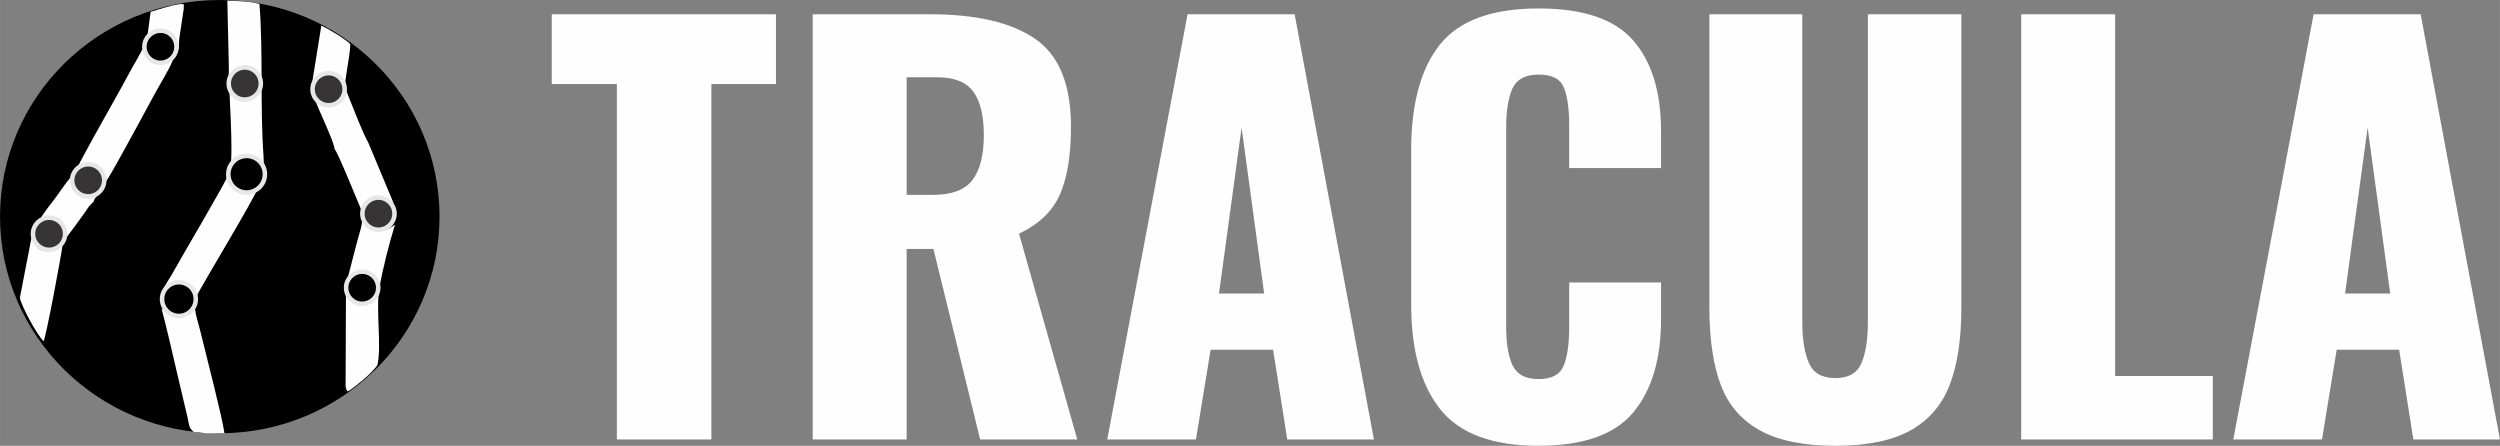 <?xml version="1.0" encoding="UTF-8"?>
<!DOCTYPE svg PUBLIC "-//W3C//DTD SVG 1.1//EN" "http://www.w3.org/Graphics/SVG/1.1/DTD/svg11.dtd">
<!-- Creator: CorelDRAW -->
<svg xmlns="http://www.w3.org/2000/svg" xml:space="preserve" width="110.5mm" height="19.704mm" style="shape-rendering:geometricPrecision; text-rendering:geometricPrecision; image-rendering:optimizeQuality; fill-rule:evenodd; clip-rule:evenodd"
viewBox="0 0 92.772 16.543"
 xmlns:xlink="http://www.w3.org/1999/xlink">
 <rect x="0" y="0" width="92.772" height="16.543" fill="#808080" stroke="none"/>
 <defs>
  <style type="text/css">
   <![CDATA[
    .str0 {stroke:#E6E7E8;stroke-width:0.168}
    .fil2 {fill:#373435}
    .fil1 {fill:#FEFEFE}
    .fil0 {fill:black}
    .fil3 {fill:#FEFEFE;fill-rule:nonzero}
   ]]>
  </style>
 </defs>
 <g id="Capa_x0020_1">
  <g id="_284805912">
   <g>
    <ellipse id="_353734640" class="fil0" cx="8.155" cy="8.039" rx="8.155" ry="8.039"/>
    <path id="_353734928" class="fil1" d="M8.528 3.231c-0.009,-0.396 0.061,-0.686 0.417,-0.768 0.796,-0.185 0.989,0.941 0.347,1.146 -0.488,0.156 -0.651,-0.204 -0.782,-0.324 0.012,0.55 0.185,2.913 -0.026,3.171 -0.106,0.316 -1.736,3.055 -2.078,3.677 -0.105,0.191 -0.213,0.334 -0.32,0.544 0.217,-0.089 0.416,-0.252 0.74,-0.098 0.189,0.089 0.35,0.312 0.322,0.607 -0.031,0.329 -0.421,0.794 -1.047,0.34 -0.072,-0.052 -0.001,-0.012 -0.105,-0.071 0.201,0.768 0.383,1.564 0.564,2.344l0.404 1.712c0.063,0.279 0.037,0.335 0.179,0.475l0.054 0.045c0.247,0 0.26,0.041 0.495,0.048 0.206,0.006 0.428,-0.002 0.636,-0.002 -0.079,-0.595 -0.69,-2.942 -0.905,-3.828 -0.085,-0.349 -0.305,-0.939 -0.142,-1.243 0.383,-0.715 2.12,-3.581 2.291,-4.026 -0.272,0.082 -0.463,0.171 -0.738,-0.021 -0.197,-0.138 -0.307,-0.361 -0.199,-0.694 0.098,-0.302 0.554,-0.695 1.107,-0.067l0.051 0.055 -0.014 -0.462c-0.134,-1.833 -0.009,-3.794 -0.15,-5.629 -0.061,-0.04 0.002,-0.009 -0.099,-0.037 -0.239,-0.065 -0.837,-0.101 -1.095,-0.101l0.056 2.445c0.012,0.523 -0.084,0.561 0.038,0.763z"/>
    <path id="_353734232" class="fil1" d="M11.566 3.188l0.06 -0.107c0.096,-0.179 0.181,-0.365 0.543,-0.367 0.893,-0.006 0.719,1.408 -0.164,1.17 -0.073,-0.02 -0.113,-0.045 -0.161,-0.073l-0.153 -0.108c0.139,0.398 0.706,1.55 0.726,1.833 0.118,0.108 0.832,1.895 0.962,2.187 0.179,0.404 -0.029,0.848 -0.135,1.272 -0.104,0.416 -0.219,0.858 -0.329,1.276 0.191,-0.111 0.415,-0.306 0.732,-0.191 0.23,0.083 0.427,0.297 0.375,0.648 -0.058,0.394 -0.568,0.881 -1.16,0.168 -0.005,-0.006 -0.015,-0.019 -0.024,-0.028l-0.014 3.459c0.017,0.119 -0.02,-0.031 0.019,0.085 0.039,0.117 -0.011,0.032 0.063,0.111 0.113,-0.046 0.473,-0.347 0.586,-0.442 0.154,-0.13 0.424,-0.387 0.516,-0.54 0.158,-0.757 -0.07,-2.025 0.071,-2.859 0.114,-0.673 0.372,-1.691 0.579,-2.342 -0.193,0.121 -0.394,0.297 -0.717,0.203 -0.505,-0.148 -0.577,-0.905 -0.056,-1.127 0.3,-0.128 0.523,0.026 0.722,0.127l-0.945 -2.259c-0.231,-0.416 -0.503,-1.154 -0.698,-1.625 -0.2,-0.485 -0.177,-0.446 -0.098,-1.002 0.046,-0.323 0.128,-0.705 0.131,-1.017 -0.113,-0.153 -0.855,-0.592 -1.073,-0.692l-0.361 2.243z"/>
    <path id="_353734376" class="fil1" d="M2.871 6.213c0.218,-0.088 0.466,-0.194 0.722,-0.059 0.209,0.11 0.317,0.279 0.3,0.606 0.044,-0.04 0.032,-0.027 0.075,-0.083l0.04 -0.058c0.287,-0.448 1.488,-2.688 1.789,-3.237 0.186,-0.339 0.486,-0.816 0.622,-1.161 -0.251,0.114 -0.481,0.227 -0.762,0.026 -0.211,-0.151 -0.262,-0.37 -0.225,-0.688l-0.157 0.29c-0.048,0.093 -0.108,0.202 -0.161,0.297 -0.121,0.216 -0.208,0.359 -0.317,0.562 -0.211,0.391 -0.435,0.802 -0.64,1.159 -0.19,0.33 -1.207,2.157 -1.284,2.347z"/>
    <path id="_353734112" class="fil1" d="M0.739 11.049c0.035,0.277 0.635,1.386 0.878,1.615 0.092,-0.164 0.663,-3.2 0.708,-3.6 -0.087,0.052 -0.027,0.017 -0.095,0.069 -0.436,0.335 -0.925,0.263 -1.043,-0.41l-0.45 2.327z"/>
    <path id="_353733872" class="fil1" d="M1.486 8.154c0.61,-0.09 1.032,0.149 0.837,0.815 0.11,-0.084 0.717,-0.93 0.844,-1.11 0.055,-0.078 0.073,-0.116 0.128,-0.191l0.144 -0.153c0.007,-0.006 0.02,-0.016 0.03,-0.024 0.031,-0.122 0.1,-0.189 0.201,-0.309 -0.593,0.212 -1.054,-0.012 -0.941,-0.711 -0.15,0.113 -0.502,0.635 -0.636,0.822 -0.141,0.198 -0.526,0.656 -0.608,0.861z"/>
    <path id="_346244856" class="fil1" d="M5.589 0.438l-0.13 0.984c0.012,-0.007 0.028,-0.034 0.033,-0.024l0.118 -0.094c0.047,-0.037 0.088,-0.078 0.171,-0.109 0.347,-0.13 0.86,0.006 0.784,0.708 0.113,-0.123 0.058,-0.135 0.084,-0.448l0.168 -1.119c-0.004,-0.259 0.063,-0.133 -0.092,-0.191 -0.441,0.061 -0.769,0.19 -1.136,0.293z"/>
    <circle id="_349614008" class="fil2 str0" cx="1.819" cy="8.675" r="0.596"/>
    <circle id="_285651656" class="fil2 str0" cx="3.272" cy="6.691" r="0.596"/>
    <circle id="_285651632" class="fil2 str0" cx="12.194" cy="3.31" r="0.596"/>
    <circle id="_285651608" class="fil0 str0" cx="5.953" cy="1.735" r="0.596"/>
    <circle id="_349614272" class="fil2 str0" cx="9.083" cy="3.099" r="0.596"/>
    <circle id="_349614416" class="fil0 str0" cx="9.151" cy="6.465" r="0.679"/>
    <circle id="_349613744" class="fil0 str0" cx="6.639" cy="11.099" r="0.626"/>
    <circle id="_280176768" class="fil0 str0" cx="13.439" cy="10.677" r="0.596"/>
    <circle id="_349613168" class="fil2 str0" cx="14.043" cy="7.929" r="0.596"/>
   </g>
   <path id="_353730320" class="fil3" d="M22.891 3.12l-2.416 0 0 -2.591 8.319 0 0 2.591 -2.396 0 0 13.189 -3.507 0 0 -13.189zm7.267 -2.591l4.344 0c1.728,0 3.033,0.305 3.916,0.916 0.883,0.61 1.325,1.695 1.325,3.253 0,1.052 -0.136,1.89 -0.409,2.513 -0.273,0.623 -0.779,1.111 -1.52,1.461l2.162 7.637 -3.604 0 -1.734 -7.072 -0.993 0 0 7.072 -3.487 0 0 -15.78zm4.461 6.702c0.701,0 1.192,-0.185 1.471,-0.555 0.279,-0.37 0.419,-0.925 0.419,-1.666 0,-0.714 -0.13,-1.25 -0.39,-1.607 -0.26,-0.357 -0.708,-0.536 -1.344,-0.536l-1.13 0 0 4.364 0.974 0zm9.449 -6.702l3.974 0 2.942 15.78 -3.215 0 -0.526 -3.331 -2.318 0 -0.545 3.331 -3.292 0 2.981 -15.78zm2.844 10.364l-0.838 -6.156 -0.838 6.156 1.675 0zm10.189 5.65c-1.714,0 -2.932,-0.451 -3.653,-1.354 -0.721,-0.903 -1.081,-2.205 -1.081,-3.906l0 -5.689c0,-1.74 0.357,-3.055 1.071,-3.945 0.714,-0.89 1.935,-1.335 3.663,-1.335 1.649,0 2.818,0.396 3.507,1.188 0.688,0.792 1.032,1.916 1.032,3.37l0 1.364 -3.409 0 0 -1.578c0,-0.61 -0.065,-1.078 -0.195,-1.403 -0.13,-0.325 -0.442,-0.487 -0.935,-0.487 -0.494,0 -0.818,0.172 -0.974,0.516 -0.156,0.344 -0.234,0.821 -0.234,1.432l0 7.423c0,0.623 0.081,1.101 0.244,1.432 0.162,0.331 0.484,0.497 0.964,0.497 0.48,0 0.789,-0.166 0.925,-0.497 0.136,-0.331 0.205,-0.809 0.205,-1.432l0 -1.656 3.409 0 0 1.364c0,1.481 -0.344,2.633 -1.032,3.458 -0.688,0.825 -1.857,1.237 -3.507,1.237zm11.007 0c-1.182,0 -2.117,-0.192 -2.805,-0.575 -0.688,-0.383 -1.172,-0.948 -1.451,-1.695 -0.279,-0.747 -0.419,-1.698 -0.419,-2.854l0 -10.89 3.448 0 0 11.416c0,0.636 0.081,1.143 0.243,1.52 0.162,0.377 0.49,0.565 0.984,0.565 0.494,0 0.818,-0.188 0.974,-0.565 0.156,-0.377 0.234,-0.883 0.234,-1.52l0 -11.416 3.468 0 0 10.89c0,1.156 -0.143,2.107 -0.429,2.854 -0.286,0.747 -0.77,1.312 -1.451,1.695 -0.682,0.383 -1.614,0.575 -2.796,0.575zm6.896 -16.014l3.487 0 0 13.423 3.624 0 0 2.357 -7.111 0 0 -15.78zm10.851 0l3.974 0 2.942 15.78 -3.214 0 -0.526 -3.331 -2.318 0 -0.546 3.331 -3.292 0 2.981 -15.78zm2.844 10.364l-0.838 -6.156 -0.838 6.156 1.675 0z"/>
  </g>
 </g>
</svg>
